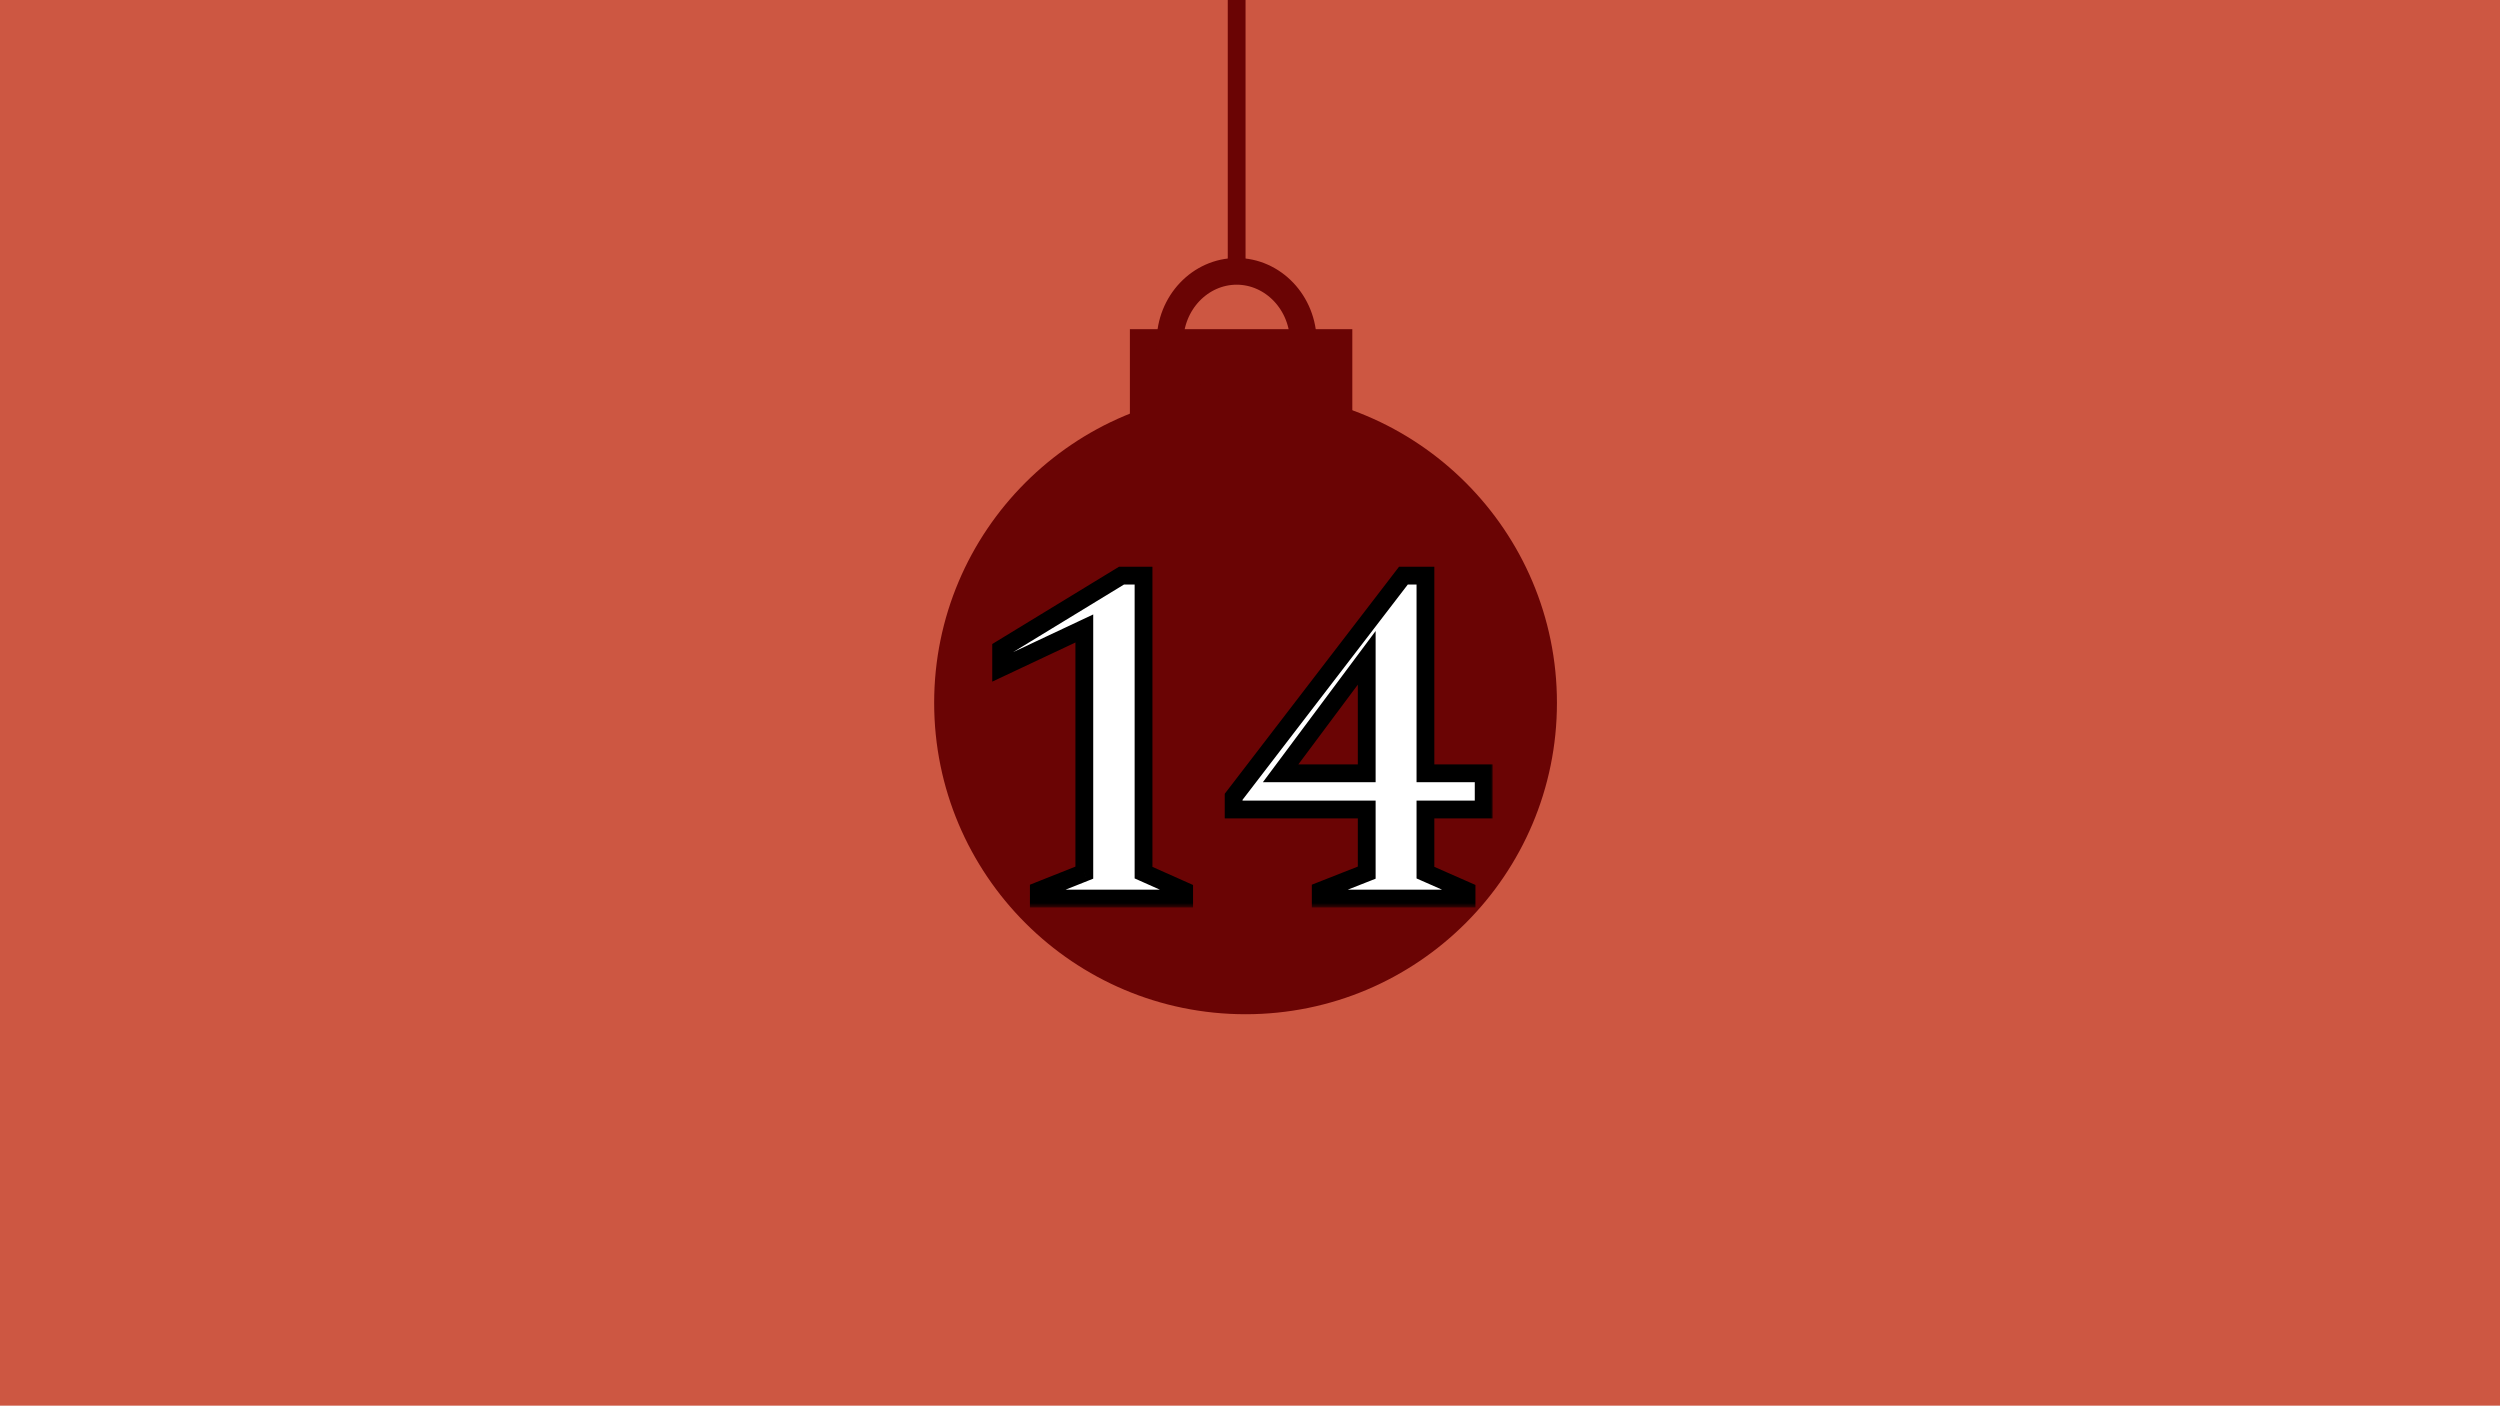 <svg width="281" height="158" viewBox="0 0 281 158" fill="none" xmlns="http://www.w3.org/2000/svg">
<rect width="281" height="158" fill="#CD5742"/>
<circle cx="140" cy="79" r="35" fill="#6A0404"/>
<rect x="127" y="37" width="25" height="18" fill="#6A0404"/>
<path d="M146.5 38.5C146.5 42.996 143.067 46.5 139 46.5C134.933 46.5 131.5 42.996 131.5 38.5C131.5 34.004 134.933 30.5 139 30.5C143.067 30.5 146.5 34.004 146.5 38.5Z" stroke="#6A0404" stroke-width="3"/>
<rect x="138" width="2" height="30" fill="#6A0404"/>
<g filter="url(#filter0_bd_2541_59)">
<mask id="path-5-outside-1_2541_59" maskUnits="userSpaceOnUse" x="111" y="59" width="57" height="39" fill="black">
<rect fill="white" x="111" y="59" width="57" height="39"/>
<path d="M116.763 97V96.12L121.878 94.085V66.64L112.528 71.04V68.95L126.058 60.7H128.533V94.085L133.098 96.12V97H116.763ZM148.45 97V96.12L153.62 94.085V86.99H138.66V85.56L157.745 60.7H160.22V82.92H166.765V86.99H160.22V94.085L164.84 96.12V97H148.45ZM143.94 82.92H153.62V69.94L143.94 82.92Z"/>
</mask>
<path d="M116.763 97V96.12L121.878 94.085V66.64L112.528 71.04V68.95L126.058 60.7H128.533V94.085L133.098 96.12V97H116.763ZM148.45 97V96.12L153.62 94.085V86.99H138.66V85.56L157.745 60.7H160.22V82.92H166.765V86.99H160.22V94.085L164.84 96.12V97H148.45ZM143.94 82.92H153.62V69.94L143.94 82.92Z" fill="white"/>
<path d="M116.763 97H115.763V98H116.763V97ZM116.763 96.12L116.393 95.191L115.763 95.442V96.12H116.763ZM121.878 94.085L122.247 95.014L122.878 94.763V94.085H121.878ZM121.878 66.64H122.878V65.064L121.452 65.735L121.878 66.64ZM112.528 71.04H111.528V72.616L112.953 71.945L112.528 71.04ZM112.528 68.95L112.007 68.096L111.528 68.388V68.95H112.528ZM126.058 60.7V59.7H125.777L125.537 59.846L126.058 60.7ZM128.533 60.7H129.533V59.7H128.533V60.7ZM128.533 94.085H127.533V94.734L128.126 94.998L128.533 94.085ZM133.098 96.12H134.098V95.471L133.505 95.207L133.098 96.12ZM133.098 97V98H134.098V97H133.098ZM117.763 97V96.12H115.763V97H117.763ZM117.132 97.049L122.247 95.014L121.508 93.156L116.393 95.191L117.132 97.049ZM122.878 94.085V66.64H120.878V94.085H122.878ZM121.452 65.735L112.102 70.135L112.953 71.945L122.303 67.545L121.452 65.735ZM113.528 71.04V68.95H111.528V71.04H113.528ZM113.048 69.804L126.578 61.554L125.537 59.846L112.007 68.096L113.048 69.804ZM126.058 61.7H128.533V59.7H126.058V61.7ZM127.533 60.7V94.085H129.533V60.7H127.533ZM128.126 94.998L132.691 97.033L133.505 95.207L128.94 93.172L128.126 94.998ZM132.098 96.12V97H134.098V96.12H132.098ZM133.098 96H116.763V98H133.098V96ZM148.45 97H147.45V98H148.45V97ZM148.45 96.12L148.084 95.189L147.45 95.439V96.12H148.45ZM153.62 94.085L153.986 95.016L154.62 94.766V94.085H153.62ZM153.62 86.99H154.62V85.99H153.62V86.99ZM138.66 86.99H137.66V87.99H138.66V86.99ZM138.66 85.56L137.867 84.951L137.66 85.22V85.56H138.66ZM157.745 60.7V59.7H157.252L156.952 60.091L157.745 60.7ZM160.22 60.7H161.22V59.7H160.22V60.7ZM160.22 82.92H159.22V83.92H160.22V82.92ZM166.765 82.92H167.765V81.92H166.765V82.92ZM166.765 86.99V87.99H167.765V86.99H166.765ZM160.22 86.99V85.99H159.22V86.99H160.22ZM160.22 94.085H159.22V94.737L159.817 95L160.22 94.085ZM164.84 96.12H165.84V95.468L165.243 95.205L164.84 96.12ZM164.84 97V98H165.84V97H164.84ZM143.94 82.92L143.138 82.322L141.947 83.92H143.94V82.92ZM153.62 82.92V83.92H154.62V82.92H153.62ZM153.62 69.94H154.62V66.926L152.818 69.342L153.62 69.94ZM149.45 97V96.12H147.45V97H149.45ZM148.816 97.05L153.986 95.016L153.254 93.154L148.084 95.189L148.816 97.05ZM154.62 94.085V86.99H152.62V94.085H154.62ZM153.62 85.99H138.66V87.99H153.62V85.99ZM139.66 86.99V85.56H137.66V86.99H139.66ZM139.453 86.169L158.538 61.309L156.952 60.091L137.867 84.951L139.453 86.169ZM157.745 61.7H160.22V59.7H157.745V61.7ZM159.22 60.7V82.92H161.22V60.7H159.22ZM160.22 83.92H166.765V81.92H160.22V83.92ZM165.765 82.92V86.99H167.765V82.92H165.765ZM166.765 85.99H160.22V87.99H166.765V85.99ZM159.22 86.99V94.085H161.22V86.99H159.22ZM159.817 95L164.437 97.035L165.243 95.205L160.623 93.17L159.817 95ZM163.84 96.12V97H165.84V96.12H163.84ZM164.84 96H148.45V98H164.84V96ZM143.94 83.92H153.62V81.92H143.94V83.92ZM154.62 82.92V69.94H152.62V82.92H154.62ZM152.818 69.342L143.138 82.322L144.742 83.518L154.422 70.538L152.818 69.342Z" fill="black" mask="url(#path-5-outside-1_2541_59)"/>
</g>
<defs>
<filter id="filter0_bd_2541_59" x="108.528" y="56.7" width="62.237" height="48.3" filterUnits="userSpaceOnUse" color-interpolation-filters="sRGB">
<feFlood flood-opacity="0" result="BackgroundImageFix"/>
<feGaussianBlur in="BackgroundImageFix" stdDeviation="2"/>
<feComposite in2="SourceAlpha" operator="in" result="effect1_backgroundBlur_2541_59"/>
<feColorMatrix in="SourceAlpha" type="matrix" values="0 0 0 0 0 0 0 0 0 0 0 0 0 0 0 0 0 0 127 0" result="hardAlpha"/>
<feOffset dy="4"/>
<feGaussianBlur stdDeviation="2"/>
<feComposite in2="hardAlpha" operator="out"/>
<feColorMatrix type="matrix" values="0 0 0 0 0 0 0 0 0 0 0 0 0 0 0 0 0 0 0.25 0"/>
<feBlend mode="normal" in2="effect1_backgroundBlur_2541_59" result="effect2_dropShadow_2541_59"/>
<feBlend mode="normal" in="SourceGraphic" in2="effect2_dropShadow_2541_59" result="shape"/>
</filter>
</defs>
</svg>
